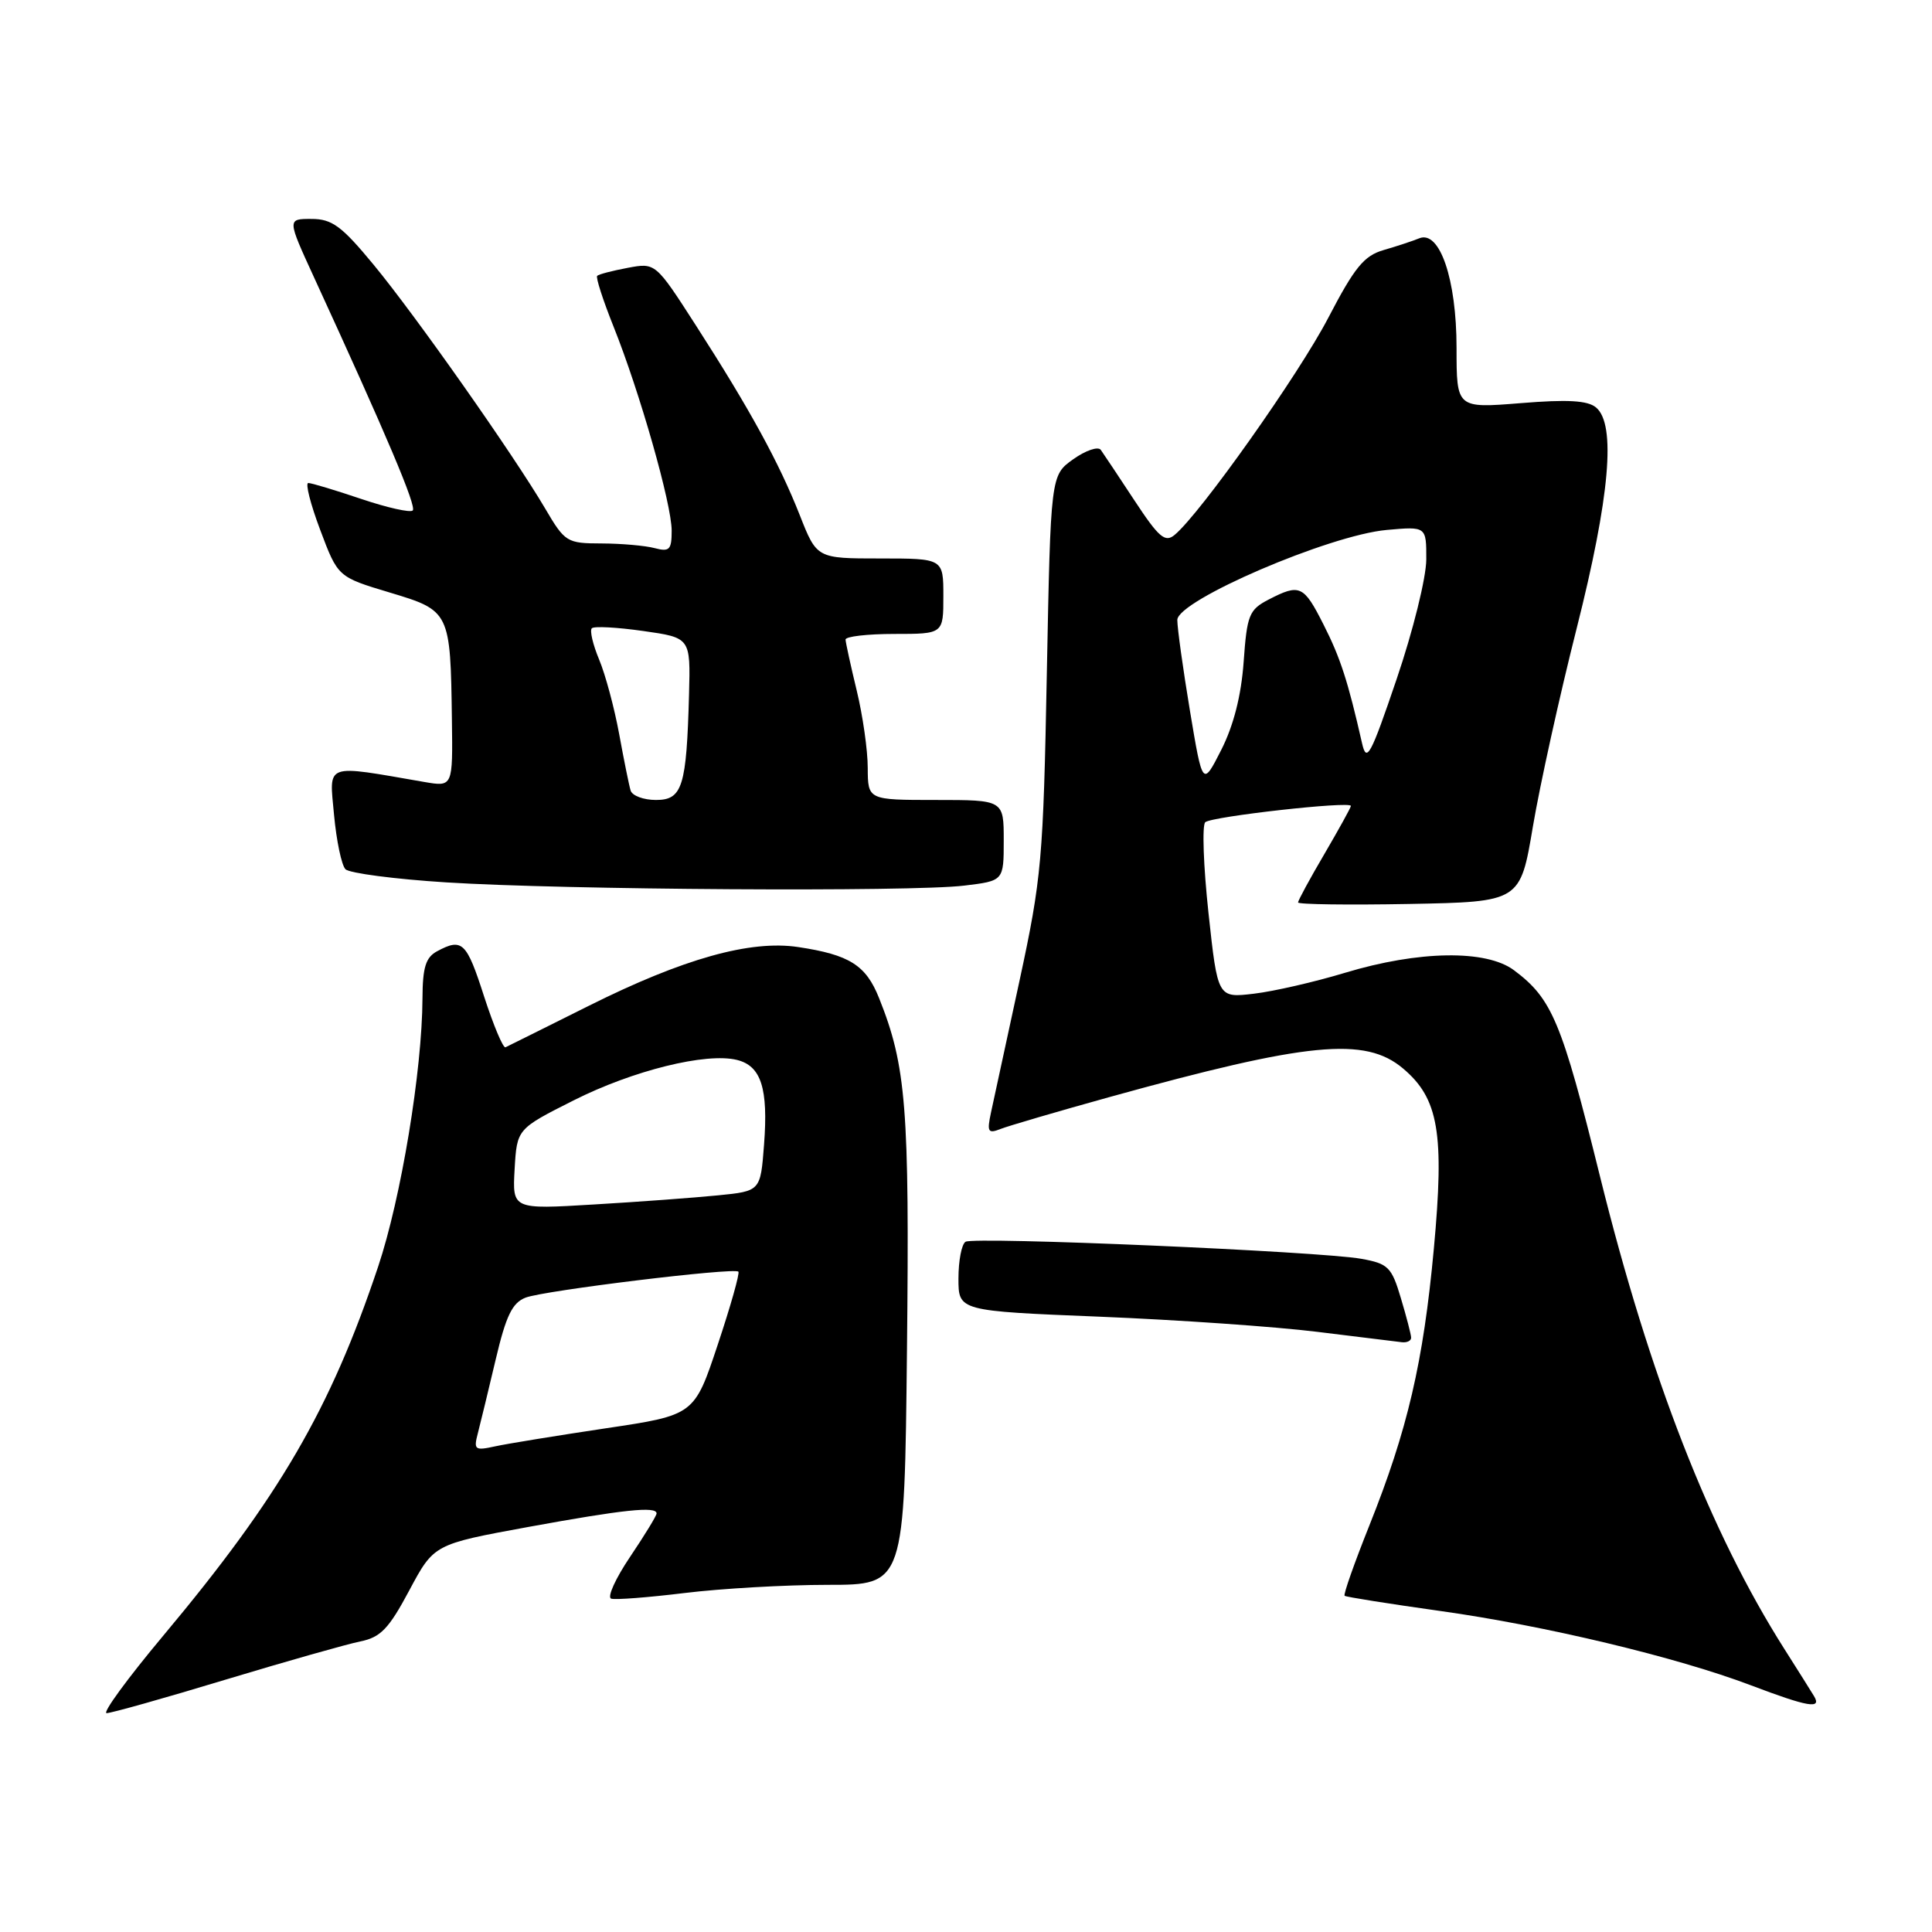 <?xml version="1.0" encoding="UTF-8" standalone="no"?>
<!DOCTYPE svg PUBLIC "-//W3C//DTD SVG 1.1//EN" "http://www.w3.org/Graphics/SVG/1.1/DTD/svg11.dtd" >
<svg xmlns="http://www.w3.org/2000/svg" xmlns:xlink="http://www.w3.org/1999/xlink" version="1.1" viewBox="0 0 256 256">
 <g >
 <path fill="currentColor"
d=" M 29.86 222.57 C 37.91 220.14 45.96 217.86 47.73 217.50 C 50.43 216.96 51.52 215.82 54.23 210.74 C 57.50 204.62 57.50 204.62 70.00 202.33 C 82.65 200.02 87.00 199.56 87.00 200.54 C 87.00 200.84 85.42 203.42 83.49 206.29 C 81.56 209.15 80.43 211.64 80.98 211.83 C 81.52 212.01 85.91 211.67 90.73 211.08 C 95.56 210.49 104.08 210.00 109.67 210.00 C 119.85 210.00 119.85 210.00 120.18 178.75 C 120.52 146.81 120.08 141.24 116.48 132.25 C 114.74 127.88 112.55 126.51 105.77 125.49 C 99.41 124.53 90.52 127.03 78.03 133.27 C 72.27 136.15 67.30 138.62 66.98 138.77 C 66.66 138.91 65.39 135.87 64.14 132.02 C 61.82 124.81 61.25 124.26 57.93 126.04 C 56.41 126.85 56.00 128.17 55.98 132.29 C 55.94 141.85 53.15 158.75 50.10 167.85 C 43.77 186.76 37.02 198.35 21.62 216.75 C 16.90 222.39 13.53 227.00 14.13 227.00 C 14.73 227.00 21.81 225.01 29.86 222.57 Z  M 240.37 224.75 C 239.95 224.06 238.19 221.25 236.44 218.50 C 226.62 203.03 218.58 182.42 212.02 155.93 C 206.93 135.36 205.67 132.34 200.61 128.56 C 196.93 125.81 187.98 125.95 178.22 128.90 C 174.22 130.11 168.79 131.36 166.15 131.67 C 161.35 132.24 161.35 132.24 160.13 120.97 C 159.46 114.77 159.27 109.36 159.70 108.95 C 160.52 108.19 179.00 106.12 179.00 106.79 C 179.00 107.00 177.42 109.85 175.50 113.14 C 173.57 116.42 172.00 119.32 172.00 119.58 C 172.00 119.84 178.62 119.93 186.72 119.78 C 201.44 119.50 201.44 119.50 203.12 109.50 C 204.05 104.00 206.65 92.21 208.91 83.29 C 213.32 65.83 214.16 56.21 211.48 53.99 C 210.37 53.06 207.69 52.91 201.48 53.42 C 193.00 54.10 193.00 54.10 193.00 46.09 C 193.00 37.00 190.77 30.46 188.05 31.58 C 187.20 31.93 185.08 32.63 183.35 33.13 C 180.74 33.88 179.49 35.42 176.01 42.10 C 172.11 49.60 159.05 68.06 155.64 70.88 C 154.38 71.93 153.55 71.22 150.32 66.31 C 148.22 63.12 146.21 60.10 145.86 59.61 C 145.50 59.12 143.86 59.68 142.21 60.85 C 139.22 62.98 139.22 62.98 138.71 89.24 C 138.24 113.89 138.02 116.39 135.08 130.00 C 133.35 137.97 131.66 145.81 131.31 147.42 C 130.76 149.99 130.91 150.25 132.59 149.59 C 133.64 149.18 140.12 147.28 147.00 145.37 C 173.31 138.08 180.88 137.34 185.90 141.57 C 190.63 145.55 191.41 150.15 189.99 165.48 C 188.60 180.50 186.51 189.48 181.44 202.15 C 179.46 207.11 177.98 211.29 178.17 211.45 C 178.35 211.61 184.07 212.51 190.88 213.47 C 204.69 215.40 222.16 219.58 232.00 223.31 C 239.59 226.19 241.42 226.50 240.37 224.75 Z  M 186.98 177.25 C 186.98 176.84 186.36 174.47 185.62 172.00 C 184.40 167.89 183.94 167.44 180.39 166.80 C 174.89 165.81 129.07 163.84 127.94 164.54 C 127.42 164.86 127.00 167.05 127.00 169.41 C 127.00 173.71 127.00 173.71 145.75 174.47 C 156.06 174.89 169.00 175.79 174.50 176.47 C 180.00 177.15 185.06 177.77 185.75 177.85 C 186.44 177.93 186.99 177.66 186.98 177.25 Z  M 127.75 117.35 C 133.00 116.72 133.00 116.72 133.00 111.36 C 133.00 106.00 133.00 106.00 124.00 106.00 C 115.00 106.00 115.00 106.00 114.98 101.75 C 114.98 99.41 114.32 94.80 113.52 91.50 C 112.72 88.20 112.06 85.16 112.04 84.75 C 112.02 84.34 114.92 84.00 118.50 84.00 C 125.00 84.00 125.00 84.00 125.00 79.00 C 125.00 74.00 125.00 74.00 116.62 74.00 C 108.23 74.00 108.23 74.00 105.97 68.25 C 103.23 61.31 99.39 54.28 92.23 43.15 C 86.86 34.80 86.86 34.80 83.18 35.49 C 81.16 35.87 79.33 36.34 79.13 36.55 C 78.92 36.75 79.90 39.78 81.30 43.28 C 84.78 51.98 89.00 66.79 89.00 70.32 C 89.00 72.85 88.71 73.15 86.75 72.63 C 85.51 72.30 82.35 72.02 79.73 72.01 C 75.11 72.00 74.86 71.85 72.23 67.37 C 68.02 60.22 55.07 41.81 49.50 35.07 C 45.28 29.96 44.00 29.01 41.28 29.01 C 38.05 29.00 38.05 29.00 41.61 36.75 C 51.30 57.83 55.22 67.11 54.69 67.64 C 54.37 67.96 51.30 67.27 47.86 66.11 C 44.42 64.95 41.27 64.00 40.85 64.00 C 40.43 64.00 41.14 66.80 42.43 70.22 C 44.77 76.45 44.77 76.45 51.63 78.51 C 59.63 80.91 59.69 81.03 59.88 95.38 C 60.00 104.26 60.00 104.26 56.25 103.62 C 42.85 101.30 43.63 101.02 44.26 107.96 C 44.58 111.41 45.26 114.66 45.78 115.18 C 46.30 115.70 52.30 116.49 59.12 116.92 C 74.62 117.91 120.72 118.20 127.75 117.35 Z  M 63.32 189.90 C 63.66 188.58 64.73 184.19 65.68 180.15 C 67.05 174.33 67.88 172.62 69.65 171.94 C 72.15 170.99 97.26 167.93 97.84 168.50 C 98.04 168.71 96.81 173.07 95.10 178.19 C 92.00 187.51 92.00 187.51 80.25 189.26 C 73.79 190.23 67.19 191.30 65.60 191.65 C 62.91 192.24 62.74 192.11 63.32 189.90 Z  M 68.19 154.92 C 68.50 149.59 68.50 149.59 76.00 145.81 C 83.87 141.84 93.60 139.43 97.67 140.45 C 100.86 141.25 101.81 144.22 101.24 151.67 C 100.77 157.83 100.77 157.83 95.14 158.39 C 92.04 158.70 84.64 159.25 78.69 159.60 C 67.89 160.25 67.89 160.25 68.19 154.92 Z  M 157.67 94.16 C 156.75 88.62 156.00 83.22 156.00 82.15 C 156.00 79.56 176.14 70.90 183.75 70.22 C 189.00 69.75 189.00 69.75 188.99 74.13 C 188.98 76.55 187.23 83.62 185.06 89.99 C 181.61 100.15 181.08 101.13 180.48 98.49 C 178.61 90.25 177.60 87.14 175.38 82.77 C 172.74 77.54 172.23 77.31 168.09 79.45 C 165.51 80.79 165.23 81.49 164.79 87.70 C 164.47 92.18 163.45 96.16 161.82 99.37 C 159.35 104.23 159.35 104.23 157.67 94.16 Z  M 83.56 104.75 C 83.35 104.06 82.67 100.69 82.04 97.25 C 81.41 93.82 80.22 89.38 79.39 87.40 C 78.56 85.41 78.12 83.54 78.42 83.25 C 78.71 82.95 81.78 83.12 85.23 83.61 C 91.50 84.50 91.50 84.50 91.30 92.00 C 90.97 104.26 90.42 106.00 86.92 106.00 C 85.28 106.00 83.77 105.44 83.56 104.75 Z "/>
</g>
</svg>